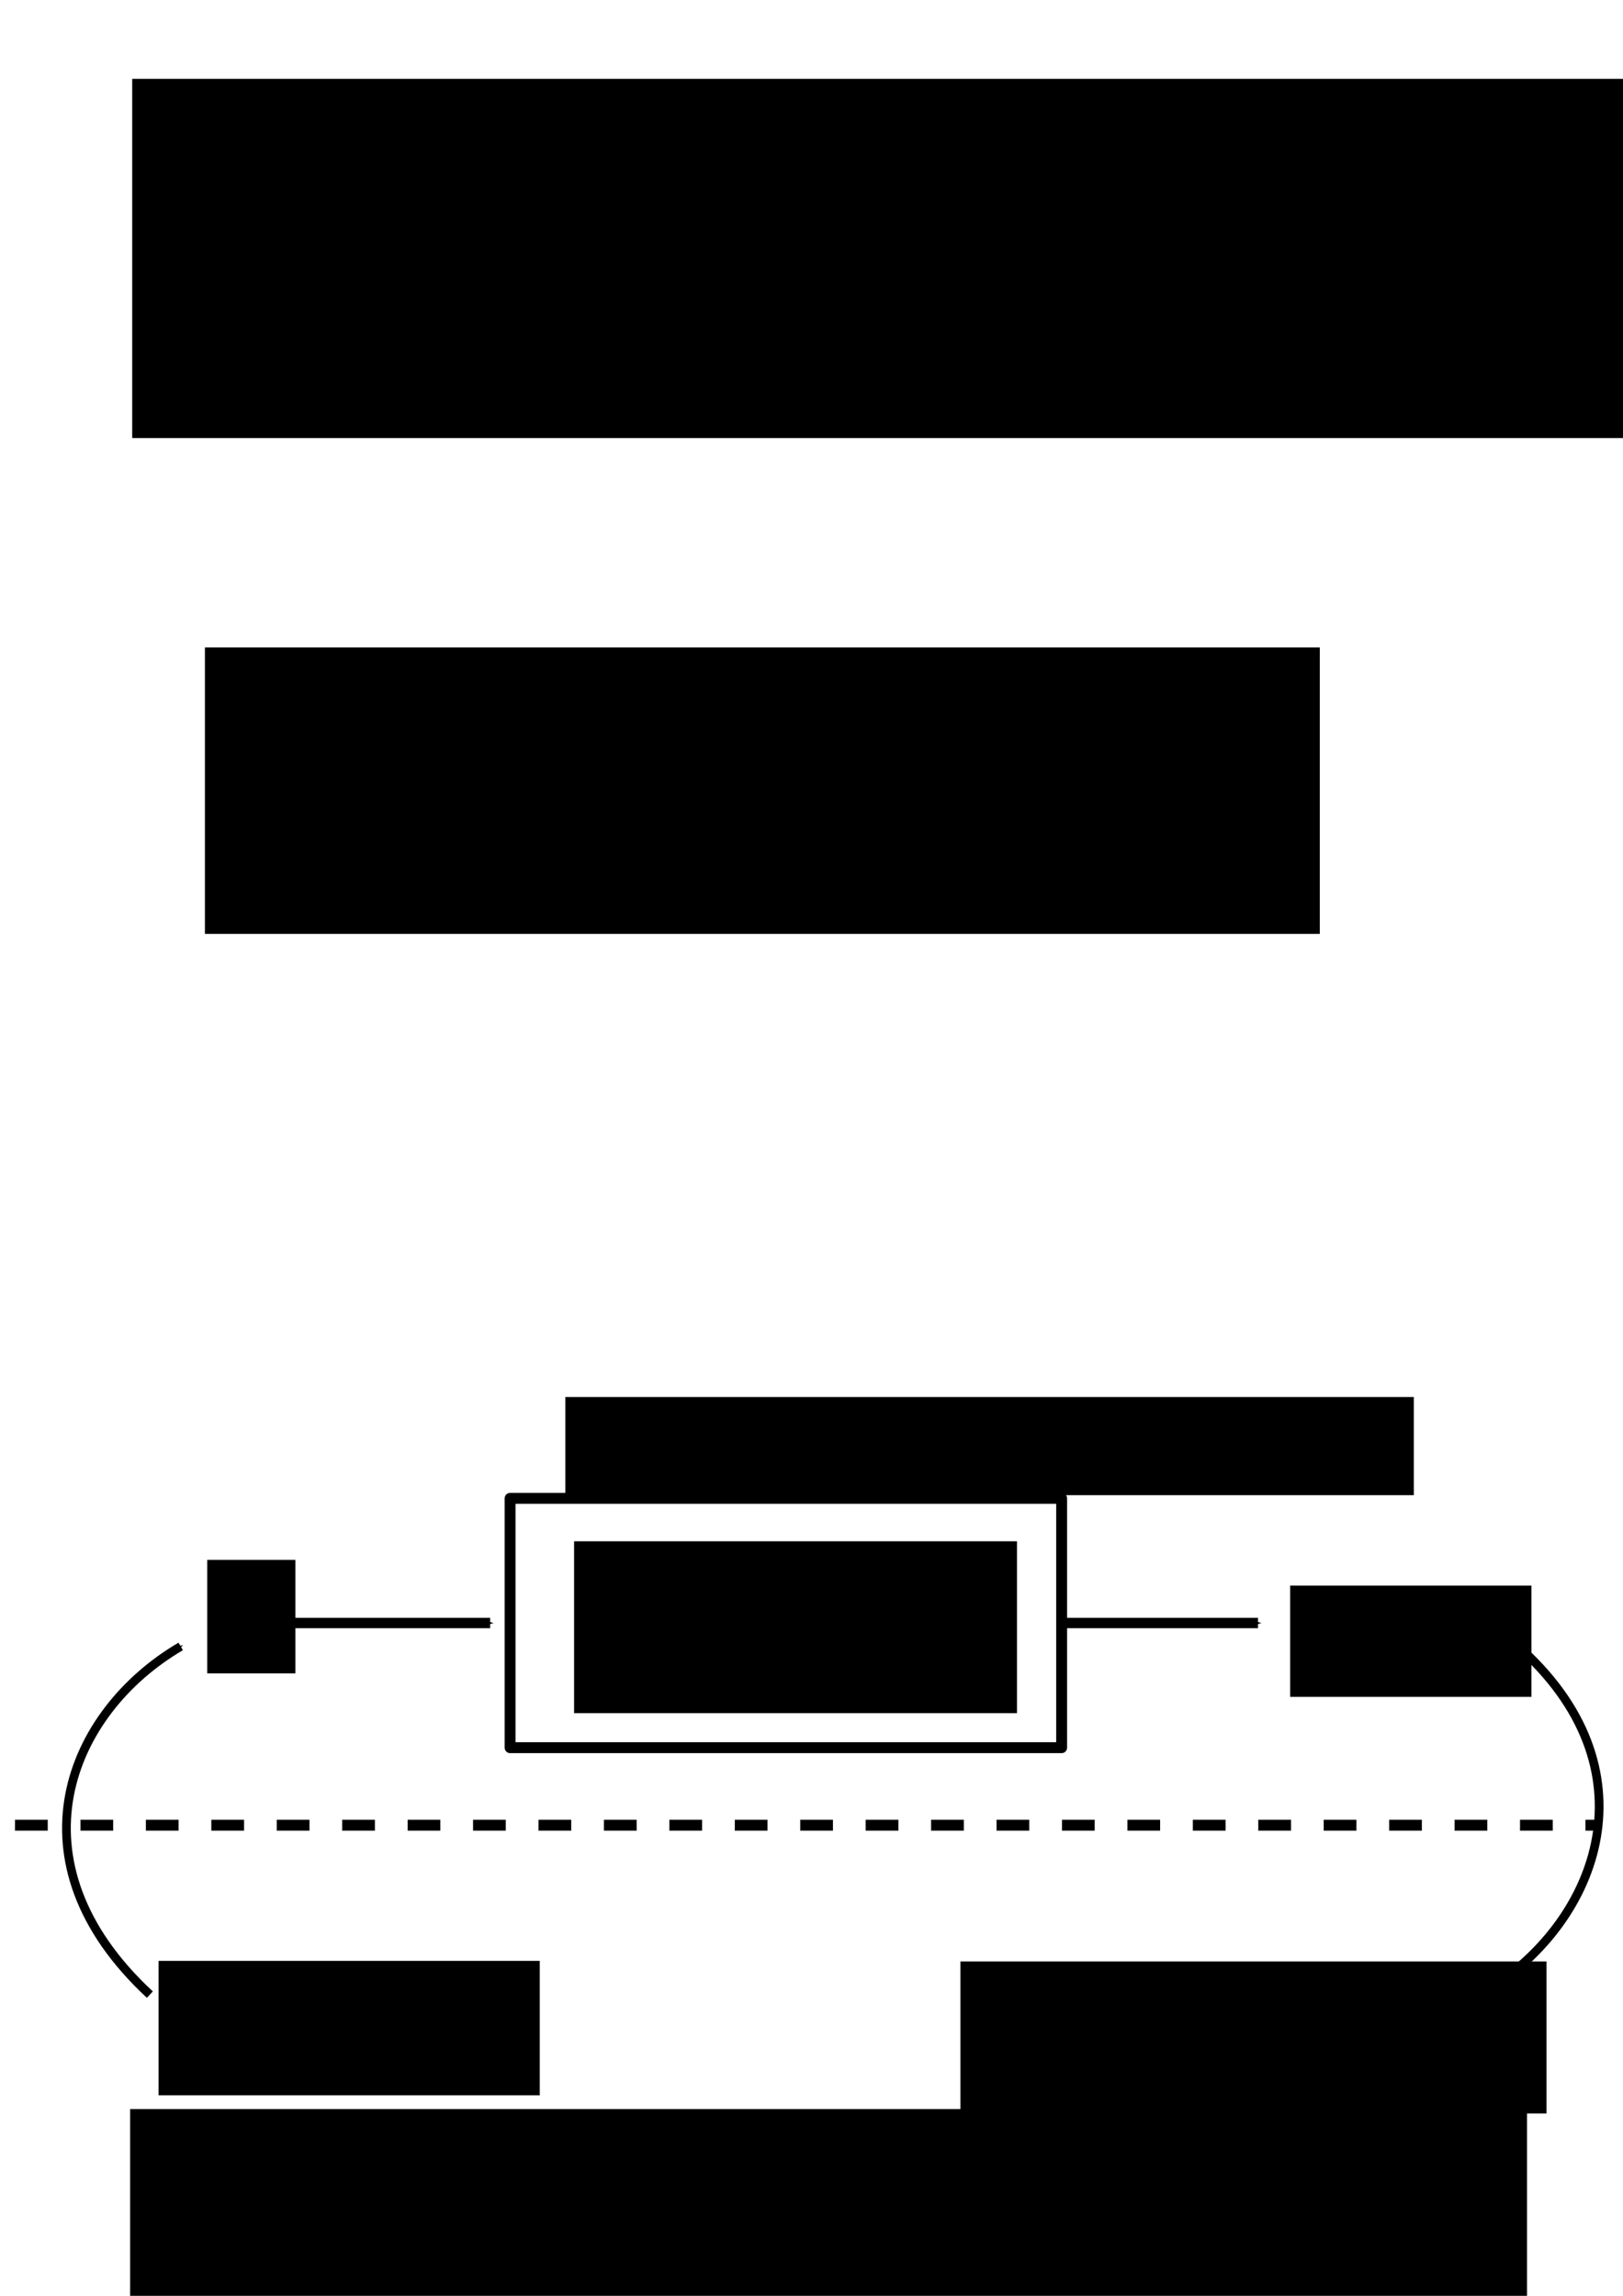 <?xml version="1.0" encoding="UTF-8" standalone="no"?>
<!-- Created with Inkscape (http://www.inkscape.org/) -->

<svg
   xmlns:dc="http://purl.org/dc/elements/1.1/"
   xmlns:cc="http://creativecommons.org/ns#"
   xmlns:rdf="http://www.w3.org/1999/02/22-rdf-syntax-ns#"
   xmlns:svg="http://www.w3.org/2000/svg"
   xmlns="http://www.w3.org/2000/svg"
   xmlns:sodipodi="http://sodipodi.sourceforge.net/DTD/sodipodi-0.dtd"
   xmlns:inkscape="http://www.inkscape.org/namespaces/inkscape"
   width="210mm"
   height="297mm"
   viewBox="0 0 744.094 1052.362"
   id="svg2"
   version="1.1"
   inkscape:version="0.91 r13725"
   inkscape:export-filename="/Users/jeanmonlong/Documents/GenomeCenter/Docs/McGill/Rworkshop/HGSS2015/function-cartoon.png"
   inkscape:export-xdpi="120.1"
   inkscape:export-ydpi="120.1"
   sodipodi:docname="functionCartoon.svg">
  <defs
     id="defs4">
    <marker
       inkscape:stockid="Arrow1Send"
       orient="auto"
       refY="0.0"
       refX="0.0"
       id="marker6231"
       style="overflow:visible;"
       inkscape:isstock="true">
      <path
         id="path6233"
         d="M 0.0,0.0 L 5.0,-5.0 L -12.5,0.0 L 5.0,5.0 L 0.0,0.0 z "
         style="fill-rule:evenodd;stroke:#000000;stroke-width:1pt;stroke-opacity:1;fill:#000000;fill-opacity:1"
         transform="scale(0.2) rotate(180) translate(6,0)" />
    </marker>
    <marker
       inkscape:isstock="true"
       style="overflow:visible;"
       id="marker5763"
       refX="0.0"
       refY="0.0"
       orient="auto"
       inkscape:stockid="Arrow1Send"
       inkscape:collect="always">
      <path
         transform="scale(0.2) rotate(180) translate(6,0)"
         style="fill-rule:evenodd;stroke:#000000;stroke-width:1pt;stroke-opacity:1;fill:#000000;fill-opacity:1"
         d="M 0.0,0.0 L 5.0,-5.0 L -12.5,0.0 L 5.0,5.0 L 0.0,0.0 z "
         id="path5765" />
    </marker>
    <marker
       inkscape:stockid="Arrow1Send"
       orient="auto"
       refY="0.0"
       refX="0.0"
       id="Arrow1Send"
       style="overflow:visible;"
       inkscape:isstock="true"
       inkscape:collect="always">
      <path
         id="path4165"
         d="M 0.0,0.0 L 5.0,-5.0 L -12.5,0.0 L 5.0,5.0 L 0.0,0.0 z "
         style="fill-rule:evenodd;stroke:#000000;stroke-width:1pt;stroke-opacity:1;fill:#000000;fill-opacity:1"
         transform="scale(0.2) rotate(180) translate(6,0)" />
    </marker>
    <marker
       inkscape:isstock="true"
       style="overflow:visible"
       id="marker4895"
       refX="0.0"
       refY="0.0"
       orient="auto"
       inkscape:stockid="Arrow1Mstart">
      <path
         transform="scale(0.4) translate(10,0)"
         style="fill-rule:evenodd;stroke:#000000;stroke-width:1pt;stroke-opacity:1;fill:#000000;fill-opacity:1"
         d="M 0.0,0.0 L 5.0,-5.0 L -12.5,0.0 L 5.0,5.0 L 0.0,0.0 z "
         id="path4897" />
    </marker>
    <marker
       inkscape:stockid="Arrow1Mstart"
       orient="auto"
       refY="0.0"
       refX="0.0"
       id="marker4751"
       style="overflow:visible"
       inkscape:isstock="true"
       inkscape:collect="always">
      <path
         id="path4753"
         d="M 0.0,0.0 L 5.0,-5.0 L -12.5,0.0 L 5.0,5.0 L 0.0,0.0 z "
         style="fill-rule:evenodd;stroke:#000000;stroke-width:1pt;stroke-opacity:1;fill:#000000;fill-opacity:1"
         transform="scale(0.4) translate(10,0)" />
    </marker>
    <marker
       inkscape:stockid="Arrow1Mstart"
       orient="auto"
       refY="0.0"
       refX="0.0"
       id="Arrow1Mstart"
       style="overflow:visible"
       inkscape:isstock="true">
      <path
         id="path4156"
         d="M 0.0,0.0 L 5.0,-5.0 L -12.5,0.0 L 5.0,5.0 L 0.0,0.0 z "
         style="fill-rule:evenodd;stroke:#000000;stroke-width:1pt;stroke-opacity:1;fill:#000000;fill-opacity:1"
         transform="scale(0.4) translate(10,0)" />
    </marker>
    <marker
       inkscape:stockid="Arrow1Mend"
       orient="auto"
       refY="0.0"
       refX="0.0"
       id="marker4613"
       style="overflow:visible;"
       inkscape:isstock="true">
      <path
         id="path4615"
         d="M 0.0,0.0 L 5.0,-5.0 L -12.5,0.0 L 5.0,5.0 L 0.0,0.0 z "
         style="fill-rule:evenodd;stroke:#000000;stroke-width:1pt;stroke-opacity:1;fill:#000000;fill-opacity:1"
         transform="scale(0.4) rotate(180) translate(10,0)" />
    </marker>
    <marker
       inkscape:stockid="Arrow1Mend"
       orient="auto"
       refY="0.0"
       refX="0.0"
       id="marker4567"
       style="overflow:visible;"
       inkscape:isstock="true">
      <path
         id="path4569"
         d="M 0.0,0.0 L 5.0,-5.0 L -12.5,0.0 L 5.0,5.0 L 0.0,0.0 z "
         style="fill-rule:evenodd;stroke:#000000;stroke-width:1pt;stroke-opacity:1;fill:#000000;fill-opacity:1"
         transform="scale(0.4) rotate(180) translate(10,0)" />
    </marker>
    <marker
       inkscape:stockid="Arrow2Mstart"
       orient="auto"
       refY="0.0"
       refX="0.0"
       id="Arrow2Mstart"
       style="overflow:visible"
       inkscape:isstock="true">
      <path
         id="path4174"
         style="fill-rule:evenodd;stroke-width:0.625;stroke-linejoin:round;stroke:#000000;stroke-opacity:1;fill:#000000;fill-opacity:1"
         d="M 8.719,4.034 L -2.207,0.016 L 8.719,-4.002 C 6.973,-1.63 6.983,1.616 8.719,4.034 z "
         transform="scale(0.6) translate(0,0)" />
    </marker>
    <marker
       inkscape:stockid="Arrow1Mend"
       orient="auto"
       refY="0.0"
       refX="0.0"
       id="Arrow1Mend"
       style="overflow:visible;"
       inkscape:isstock="true">
      <path
         id="path4159"
         d="M 0.0,0.0 L 5.0,-5.0 L -12.5,0.0 L 5.0,5.0 L 0.0,0.0 z "
         style="fill-rule:evenodd;stroke:#000000;stroke-width:1pt;stroke-opacity:1;fill:#000000;fill-opacity:1"
         transform="scale(0.4) rotate(180) translate(10,0)" />
    </marker>
    <marker
       inkscape:stockid="Arrow1Lstart"
       orient="auto"
       refY="0.0"
       refX="0.0"
       id="Arrow1Lstart"
       style="overflow:visible"
       inkscape:isstock="true">
      <path
         id="path4150"
         d="M 0.0,0.0 L 5.0,-5.0 L -12.5,0.0 L 5.0,5.0 L 0.0,0.0 z "
         style="fill-rule:evenodd;stroke:#000000;stroke-width:1pt;stroke-opacity:1;fill:#000000;fill-opacity:1"
         transform="scale(0.8) translate(12.5,0)" />
    </marker>
    <marker
       inkscape:stockid="Arrow1Lend"
       orient="auto"
       refY="0.0"
       refX="0.0"
       id="Arrow1Lend"
       style="overflow:visible;"
       inkscape:isstock="true">
      <path
         id="path4153"
         d="M 0.0,0.0 L 5.0,-5.0 L -12.5,0.0 L 5.0,5.0 L 0.0,0.0 z "
         style="fill-rule:evenodd;stroke:#000000;stroke-width:1pt;stroke-opacity:1;fill:#000000;fill-opacity:1"
         transform="scale(0.8) rotate(180) translate(12.5,0)" />
    </marker>
  </defs>
  <sodipodi:namedview
     id="base"
     pagecolor="#ffffff"
     bordercolor="#666666"
     borderopacity="1.0"
     inkscape:pageopacity="0.0"
     inkscape:pageshadow="2"
     inkscape:zoom="0.5"
     inkscape:cx="273.39986"
     inkscape:cy="496.51927"
     inkscape:document-units="px"
     inkscape:current-layer="layer1"
     showgrid="false"
     inkscape:window-width="1440"
     inkscape:window-height="851"
     inkscape:window-x="0"
     inkscape:window-y="0"
     inkscape:window-maximized="1" />
  <g
     inkscape:label="Layer 1"
     inkscape:groupmode="layer"
     id="layer1">
    <flowRoot
       xml:space="preserve"
       id="flowRoot5206"
       style="fill:black;stroke:none;stroke-opacity:1;stroke-width:1px;stroke-linejoin:miter;stroke-linecap:butt;fill-opacity:1;font-family:sans-serif;font-style:normal;font-weight:normal;font-size:40px;line-height:125%;letter-spacing:0px;word-spacing:0px"><flowRegion
         id="flowRegion5208"><rect
           id="rect5210"
           width="716.198"
           height="164.655"
           x="60.609"
           y="36.149" /></flowRegion><flowPara
         id="flowPara5212"></flowPara></flowRoot>    <flowRoot
       xml:space="preserve"
       id="flowRoot5233"
       style="fill:black;stroke:none;stroke-opacity:1;stroke-width:1px;stroke-linejoin:miter;stroke-linecap:butt;fill-opacity:1;font-family:sans-serif;font-style:normal;font-weight:normal;font-size:30px;line-height:125%;letter-spacing:0px;word-spacing:0px;"><flowRegion
         id="flowRegion5235"><rect
           id="rect5237"
           width="511.137"
           height="131.32"
           x="93.944"
           y="296.768"
           style="font-size:30px;" /></flowRegion><flowPara
         id="flowPara5239"></flowPara></flowRoot>    <flowRoot
       xml:space="preserve"
       id="flowRoot5241"
       style="font-style:normal;font-weight:normal;font-size:40px;line-height:125%;font-family:sans-serif;letter-spacing:0px;word-spacing:0px;fill:#000000;fill-opacity:1;stroke:none;stroke-width:1px;stroke-linecap:butt;stroke-linejoin:miter;stroke-opacity:1"
       transform="translate(-37.315,683.137)"><flowRegion
         id="flowRegion5243"><rect
           id="rect5245"
           width="640.437"
           height="204.051"
           x="96.975"
           y="283.636" /></flowRegion><flowPara
         id="flowPara5247"
         style="font-size:30px" /><flowPara
         style="font-size:30px"
         id="flowPara5249">vec110.cleaned = clean.vec.fun(vec110)</flowPara></flowRoot>    <g
       id="g6321"
       transform="translate(-6,620)">
      <path
         sodipodi:nodetypes="cc"
         inkscape:connector-curvature="0"
         id="path3338"
         d="m 12.882,216.648 725.318,0"
         style="fill:none;fill-rule:evenodd;stroke:#000000;stroke-width:5;stroke-linecap:butt;stroke-linejoin:miter;stroke-miterlimit:4;stroke-dasharray:15, 15;stroke-dashoffset:0;stroke-opacity:1" />
      <g
         transform="translate(-27.274,3.03)"
         id="g5214">
        <g
           id="g5175">
          <rect
             y="63.791"
             x="267.143"
             height="114.286"
             width="252.857"
             id="rect4140"
             style="fill:none;stroke:#000000;stroke-width:5;stroke-linejoin:round;stroke-miterlimit:4;stroke-dasharray:none;stroke-dashoffset:0;stroke-opacity:1" />
          <path
             inkscape:connector-curvature="0"
             id="path4144"
             d="m 257.977,120.934 -89.281,0"
             style="fill:none;fill-rule:evenodd;stroke:#000000;stroke-width:4.761;stroke-linecap:butt;stroke-linejoin:miter;stroke-miterlimit:4;stroke-dasharray:none;stroke-opacity:1;marker-start:url(#marker4751)" />
          <path
             style="fill:none;fill-rule:evenodd;stroke:#000000;stroke-width:4.761;stroke-linecap:butt;stroke-linejoin:miter;stroke-miterlimit:4;stroke-dasharray:none;stroke-opacity:1;marker-start:url(#marker4895)"
             d="m 610.015,120.934 -89.281,0"
             id="path4893"
             inkscape:connector-curvature="0" />
        </g>
        <flowRoot
           xml:space="preserve"
           id="flowRoot5180"
           style="font-style:normal;font-weight:normal;font-size:30px;line-height:125%;font-family:sans-serif;text-align:center;letter-spacing:0px;word-spacing:0px;text-anchor:middle;fill:#000000;fill-opacity:1;stroke:none;stroke-width:1px;stroke-linecap:butt;stroke-linejoin:miter;stroke-opacity:1"
           transform="translate(-3.03,-3.191)"><flowRegion
             id="flowRegion5182"><rect
               id="rect5184"
               width="203.041"
               height="78.792"
               x="299.51"
               y="86.656"
               style="font-size:30px;text-align:center;text-anchor:middle" /></flowRegion><flowPara
             id="flowPara5186">Instructions</flowPara><flowPara
             id="flowPara5188">on x</flowPara></flowRoot>        <flowRoot
           xml:space="preserve"
           id="flowRoot5190"
           style="font-style:normal;font-weight:normal;font-size:40px;line-height:125%;font-family:sans-serif;letter-spacing:0px;word-spacing:0px;fill:#000000;fill-opacity:1;stroke:none;stroke-width:1px;stroke-linecap:butt;stroke-linejoin:miter;stroke-opacity:1"
           transform="translate(10.607,-2.231)"><flowRegion
             id="flowRegion5192"><rect
               id="rect5194"
               width="40.406"
               height="52.023"
               x="117.683"
               y="94.233" /></flowRegion><flowPara
             id="flowPara5196">x</flowPara></flowRoot>        <flowRoot
           xml:space="preserve"
           id="flowRoot5198"
           style="font-style:normal;font-weight:normal;font-size:27.5px;line-height:125%;font-family:sans-serif;letter-spacing:0px;word-spacing:0px;fill:#000000;fill-opacity:1;stroke:none;stroke-width:1px;stroke-linecap:butt;stroke-linejoin:miter;stroke-opacity:1"
           transform="translate(0,2.976)"><flowRegion
             id="flowRegion5200"><rect
               id="rect5202"
               width="110.612"
               height="51.013"
               x="624.779"
               y="100.799"
               style="font-size:27.5px" /></flowRegion><flowPara
             id="flowPara5204">results(..)()</flowPara></flowRoot>      </g>
      <g
         transform="translate(-4,0)"
         id="g5267">
        <flowRoot
           xml:space="preserve"
           id="flowRoot5251"
           style="font-style:normal;font-weight:normal;font-size:30px;line-height:125%;font-family:sans-serif;letter-spacing:0px;word-spacing:0px;fill:#000000;fill-opacity:1;stroke:none;stroke-width:1px;stroke-linecap:butt;stroke-linejoin:miter;stroke-opacity:1"
           transform="translate(12,-6.829)"><flowRegion
             id="flowRegion5253"><rect
               id="rect5255"
               width="174.756"
               height="61.619"
               x="70.711"
               y="285.656" /></flowRegion><flowPara
             style="fill:#ff0000"
             id="flowPara5257">vec110</flowPara></flowRoot>        <flowRoot
           xml:space="preserve"
           id="flowRoot5259"
           style="font-style:normal;font-weight:normal;font-size:30px;line-height:125%;font-family:sans-serif;letter-spacing:0px;word-spacing:0px;fill:#000000;fill-opacity:1;stroke:none;stroke-width:1px;stroke-linecap:butt;stroke-linejoin:miter;stroke-opacity:1"
           transform="translate(-80,6.565)"><flowRegion
             id="flowRegion5261"><rect
               id="rect5263"
               width="268.701"
               height="69.701"
               x="530.33"
               y="272.524" /></flowRegion><flowPara
             style="fill:#338000"
             id="flowPara5265">vec110.cleaned</flowPara></flowRoot>      </g>
      <path
         sodipodi:nodetypes="cc"
         inkscape:connector-curvature="0"
         id="path5277"
         d="M 74.711,294.304 C 8.895,233.244 37.584,164.685 88.853,134.7"
         style="fill:none;fill-rule:evenodd;stroke:#000000;stroke-width:4;stroke-linecap:butt;stroke-linejoin:miter;stroke-miterlimit:4;stroke-dasharray:none;stroke-opacity:1;marker-end:url(#Arrow1Send)" />
      <path
         style="fill:none;fill-rule:evenodd;stroke:#000000;stroke-width:4;stroke-linecap:butt;stroke-linejoin:miter;stroke-miterlimit:4;stroke-dasharray:none;stroke-opacity:1;marker-end:url(#marker5763)"
         d="m 694.834,128.577 c 70.372,55.747 47.112,126.332 -1.665,160.221"
         id="path5761"
         inkscape:connector-curvature="0"
         sodipodi:nodetypes="cc" />
      <flowRoot
         transform="translate(91.184,10)"
         style="font-style:normal;font-weight:normal;font-size:30px;line-height:125%;font-family:sans-serif;letter-spacing:0px;word-spacing:0px;fill:#000000;fill-opacity:1;stroke:none;stroke-width:1px;stroke-linecap:butt;stroke-linejoin:miter;stroke-opacity:1"
         id="flowRoot6169"
         xml:space="preserve"><flowRegion
           id="flowRegion6171"><rect
             y="10.362"
             x="174"
             height="45"
             width="389"
             id="rect6173" /></flowRegion><flowPara
           style="font-style:italic;font-variant:normal;font-weight:normal;font-stretch:normal;font-family:sans-serif;-inkscape-font-specification:'sans-serif Italic'"
           id="flowPara6175">clean.vec.fun</flowPara></flowRoot>    </g>
  </g>
</svg>
